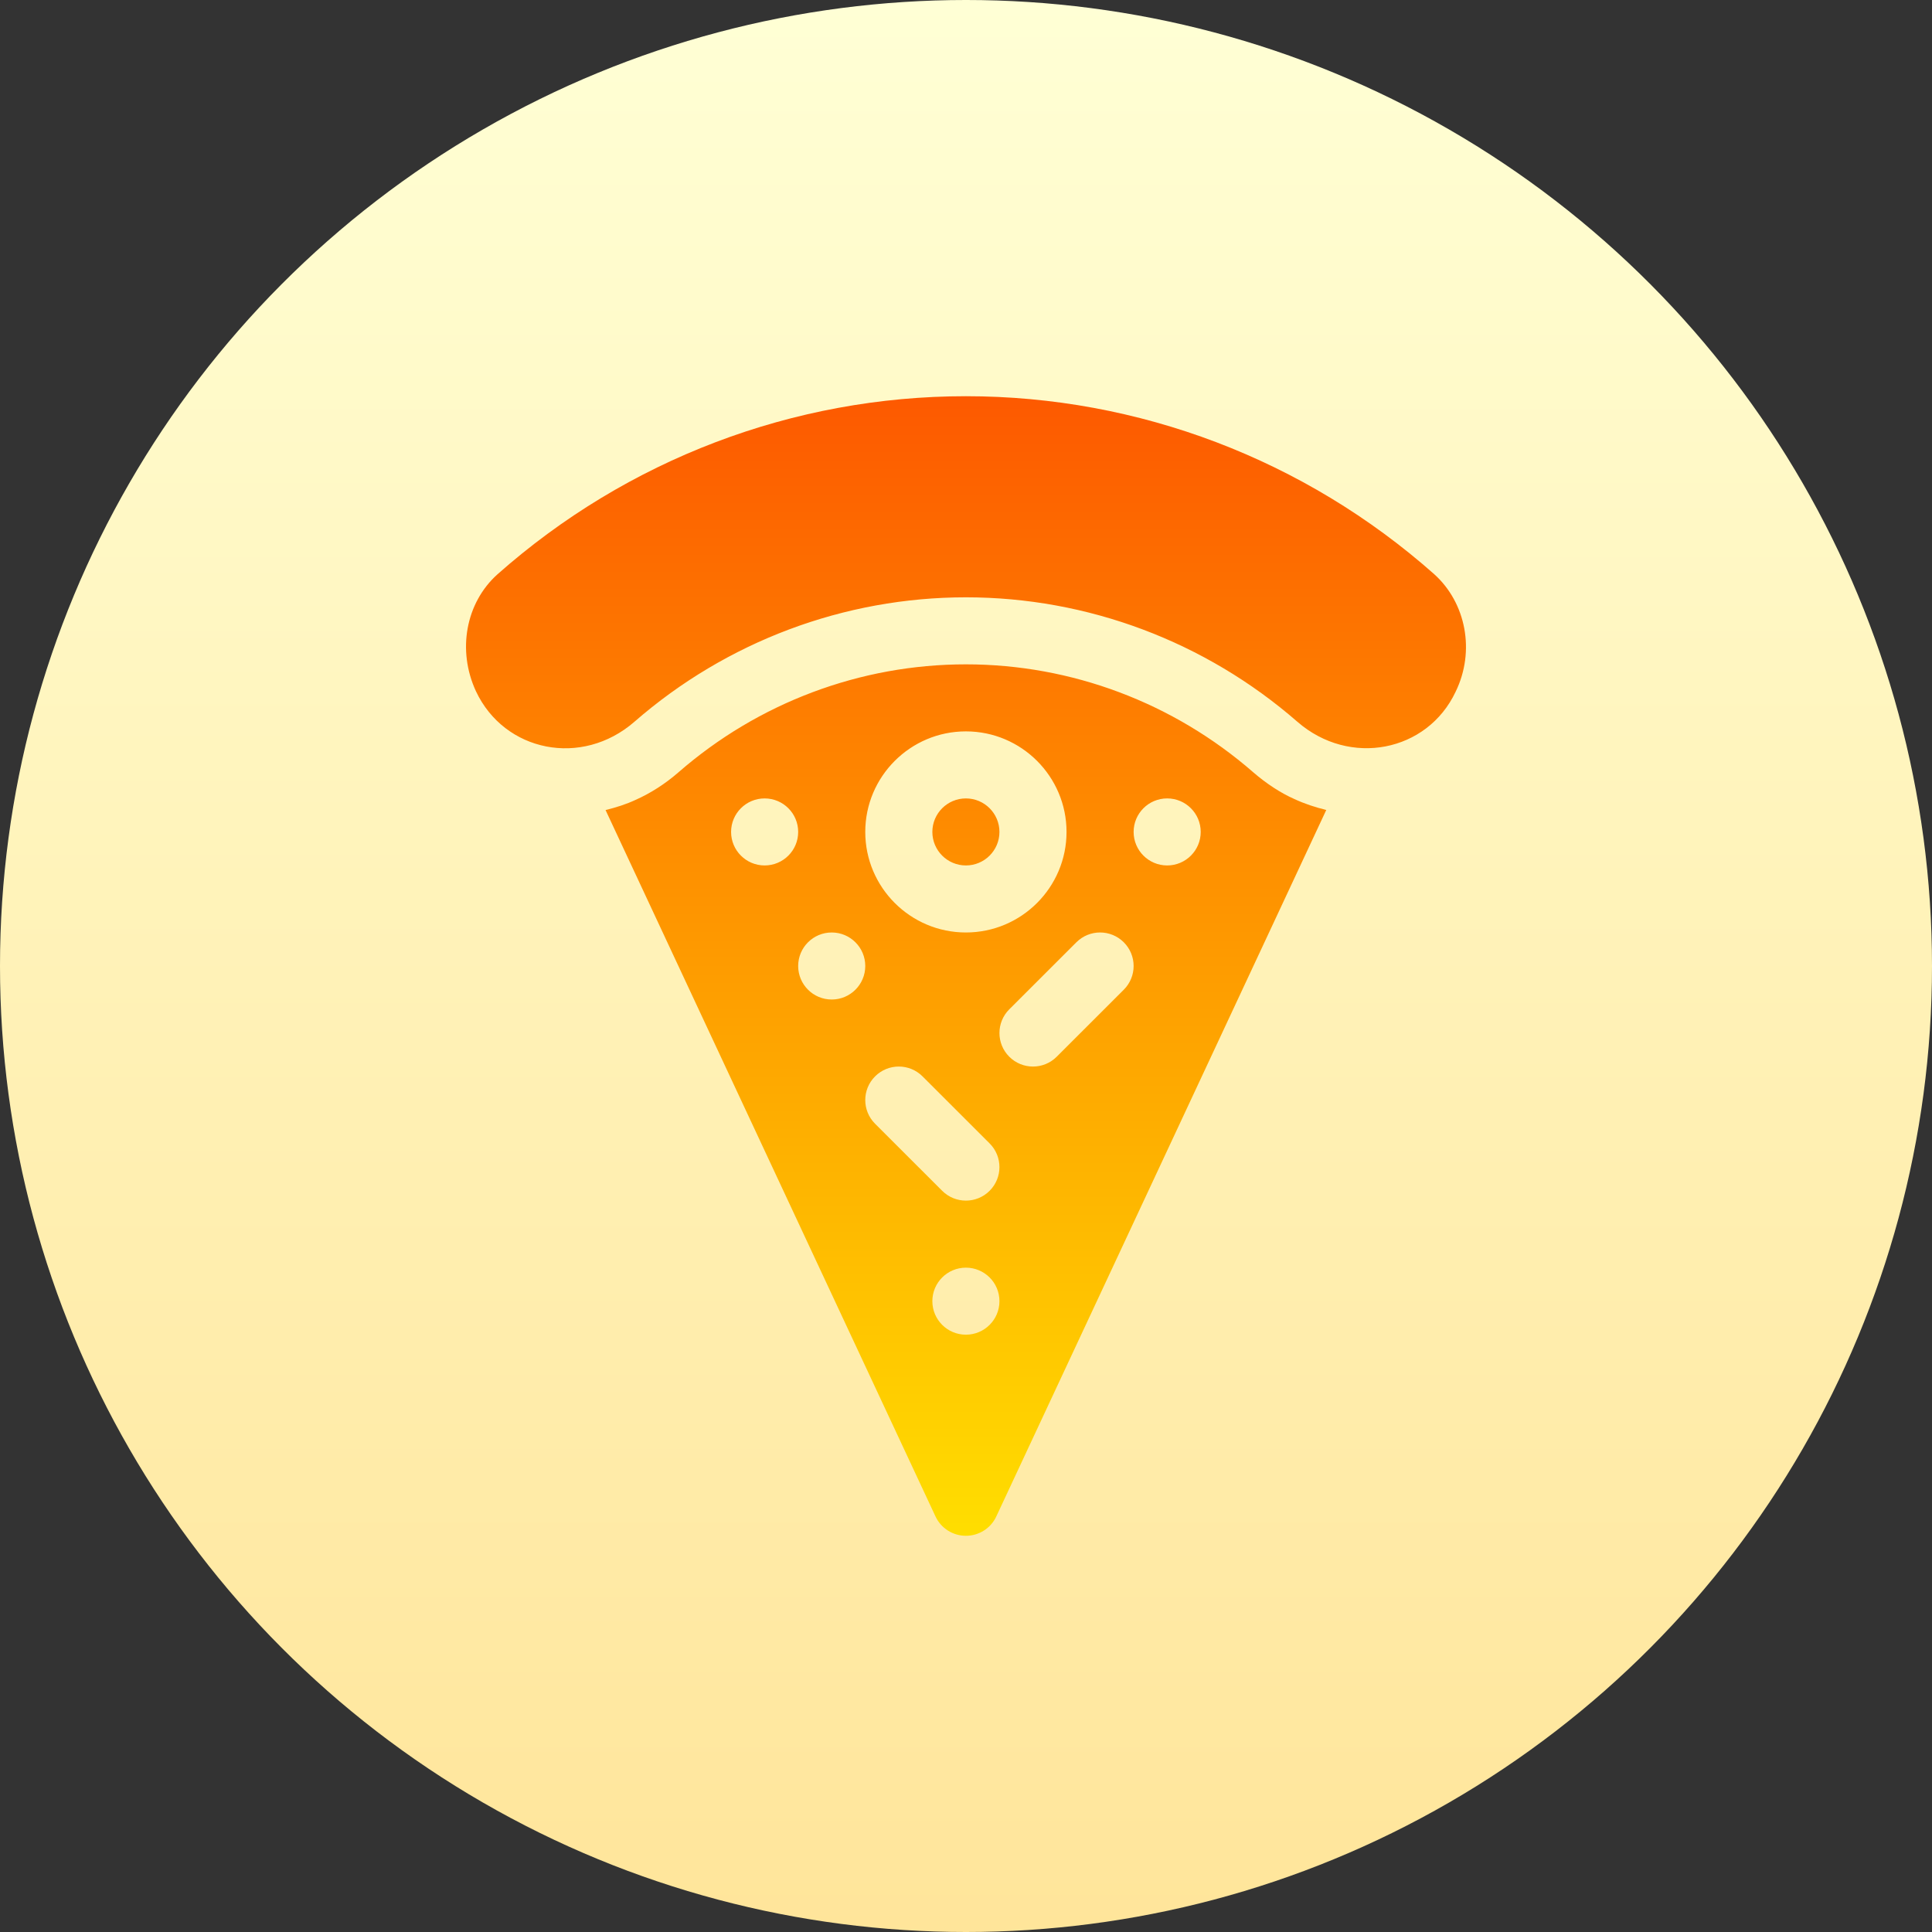 <svg id="Capa_1" enable-background="new 0 0 512 512" height="512" viewBox="0 0 512 512" width="512" xmlns="http://www.w3.org/2000/svg" xmlns:xlink="http://www.w3.org/1999/xlink"><rect x="0" y="0" width="512" height="512" fill="#333333" stroke="none"/><linearGradient id="SVGID_1_" gradientUnits="userSpaceOnUse" x1="256" x2="256" y1="512" y2="0"><stop offset="0" stop-color="#ffe59a"/><stop offset="1" stop-color="#ffffd5"/></linearGradient><linearGradient id="SVGID_2_" gradientUnits="userSpaceOnUse" x1="256" x2="256" y1="407" y2="105"><stop offset="0" stop-color="#ffde00"/><stop offset="1" stop-color="#fd5900"/></linearGradient><g><g><circle cx="256" cy="256" fill="url(#SVGID_1_)" r="256"/></g><g><g><path d="m380.107 152.188c-34.335-30.43-78.418-47.188-124.134-47.188s-89.8 16.758-124.186 47.24c-8.308 7.486-10.713 20.055-5.643 30.976 7.56 16.051 28.036 20.189 41.974 8.067 24.412-21.278 55.612-32.988 87.855-32.988s63.443 11.71 87.855 32.988c13.865 12.058 34.415 7.981 41.922-7.954 5.275-10.807 2.727-23.595-5.643-31.141zm-124.134 77.165c4.905 0 8.89-3.981 8.89-8.882s-3.985-8.882-8.89-8.882-8.89 3.981-8.89 8.882c0 4.9 3.985 8.882 8.89 8.882zm76.178-24.669c-21.182-18.467-48.225-28.625-76.178-28.625s-54.996 10.157-76.17 28.607c-3.481 3.036-7.405 5.551-11.355 7.304-2.515 1.18-5.214 2.022-7.967 2.703l87.436 187.201c1.458 3.131 4.601 5.126 8.056 5.126s6.598-1.995 8.056-5.126l87.445-187.22c-2.896-.717-5.756-1.635-8.523-2.935-3.455-1.519-7.318-4.017-10.8-7.035zm-76.178-10.861c14.706 0 26.669 11.953 26.669 26.647s-11.963 26.647-26.669 26.647-26.669-11.953-26.669-26.647 11.963-26.647 26.669-26.647zm-53.338 35.53c-4.909 0-8.89-3.977-8.89-8.882s3.98-8.882 8.89-8.882c4.909 0 8.89 3.977 8.89 8.882s-3.981 8.882-8.89 8.882zm17.779 35.529c-4.909 0-8.89-3.977-8.89-8.882s3.98-8.882 8.89-8.882 8.89 3.977 8.89 8.882-3.98 8.882-8.89 8.882zm35.559 88.824c-4.909 0-8.89-3.977-8.89-8.882s3.98-8.882 8.89-8.882c4.909 0 8.89 3.977 8.89 8.882s-3.981 8.882-8.89 8.882zm6.285-38.132c-3.473 3.47-9.098 3.47-12.571 0l-17.779-17.765c-3.473-3.47-3.473-9.091 0-12.56 3.472-3.47 9.098-3.47 12.571 0l17.779 17.765c3.473 3.47 3.473 9.091 0 12.56zm35.559-53.294-17.779 17.765c-3.472 3.47-9.098 3.47-12.571 0-3.472-3.47-3.472-9.091 0-12.56l17.779-17.765c3.472-3.47 9.098-3.47 12.571 0s3.473 9.09 0 12.56zm11.494-32.927c-4.909 0-8.89-3.977-8.89-8.882s3.98-8.882 8.89-8.882c4.909 0 8.89 3.977 8.89 8.882s-3.981 8.882-8.89 8.882z" fill="url(#SVGID_2_)"/></g></g></g></svg>